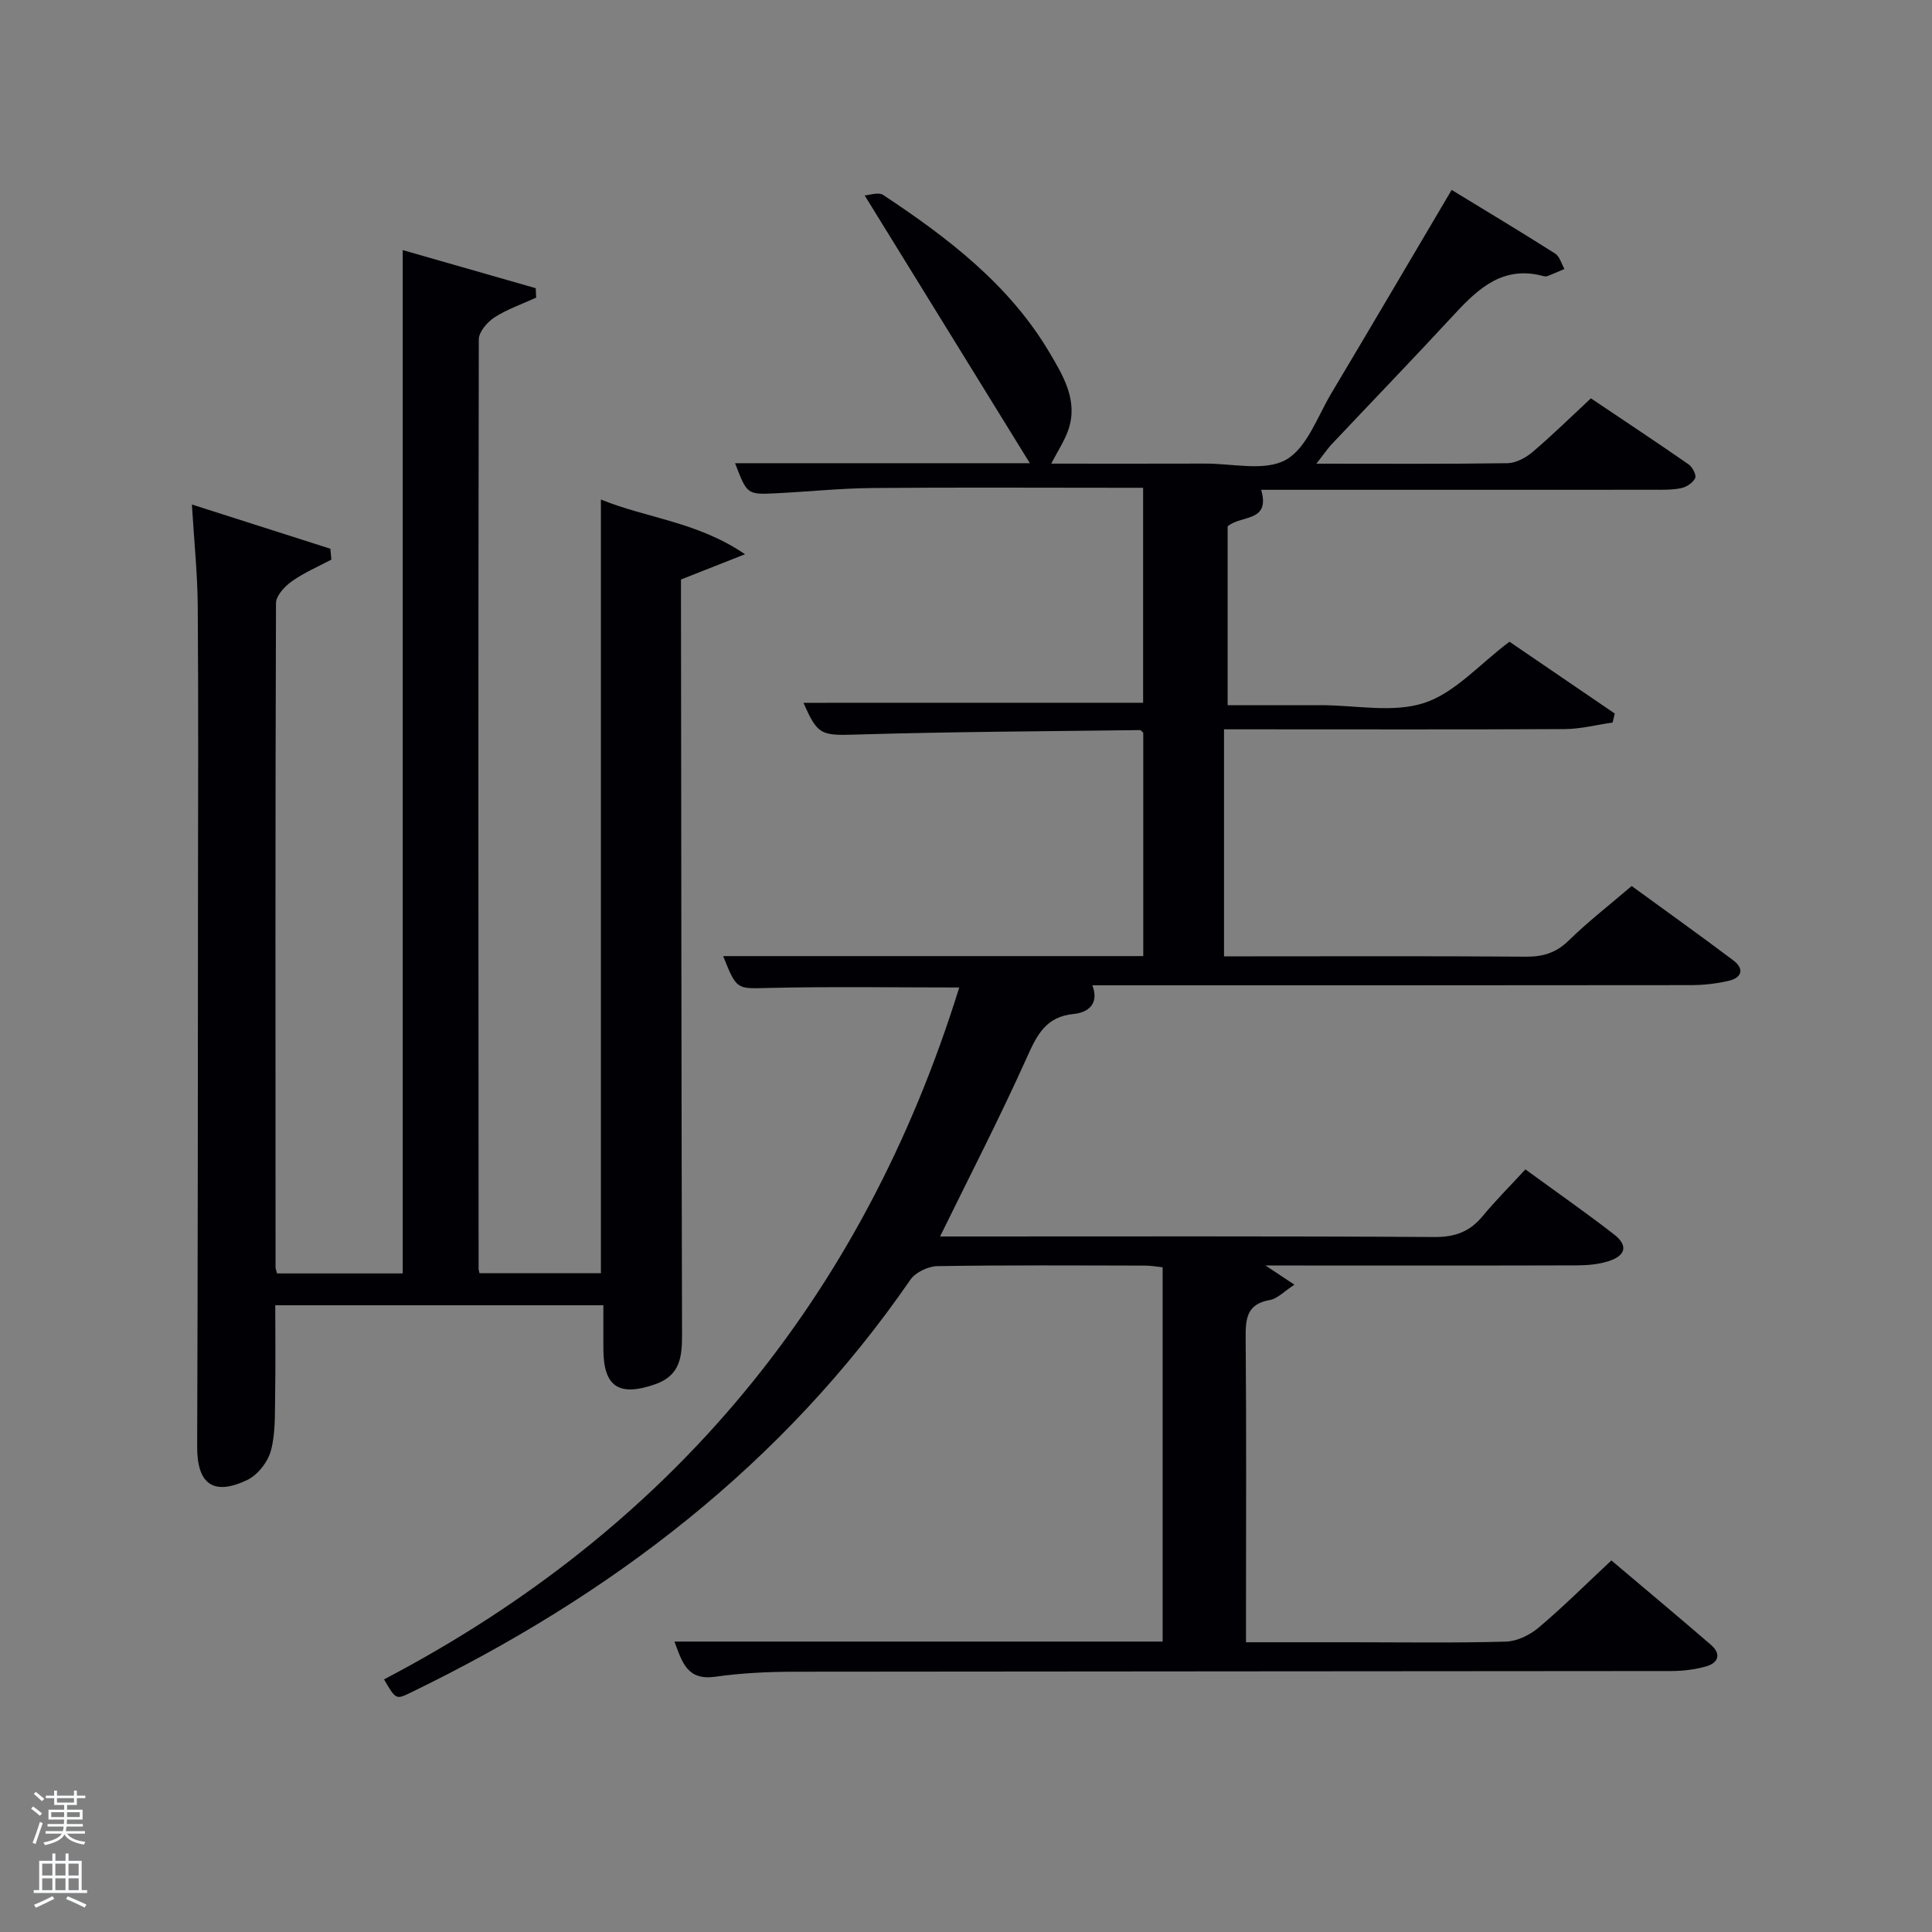 <svg enable-background="new 0 0 400 400" viewBox="0 0 400 400" xmlns="http://www.w3.org/2000/svg"><rect x="0" y="0" width="400" height="400" fill="#808080" stroke="none"/><path d="m6.44 374.46.42-.45c.65.47 1.27.95 1.85 1.44l-.45.49c-.65-.56-1.25-1.06-1.82-1.48m.93 7.33-.63-.26c.55-1.36 1.05-2.8 1.52-4.33.19.1.38.19.59.27-.46 1.29-.95 2.73-1.48 4.32m-.38-10.38.44-.42c.43.34 1.01.82 1.74 1.44l-.49.49c-.53-.51-1.09-1.01-1.69-1.51m2.5.35h1.72v-1.04h.59v1.04h3.52v-1.04h.59v1.04h1.75v.53h-1.75v1.42h-2.03v.97h3.22v2.03h-3.24c0 .35-.01.66-.03.93h3.32v.53h-3.37c-.03.27-.08.58-.15.94h3.96v.53h-3.71c.67.92 1.93 1.48 3.79 1.68-.13.24-.23.44-.29.59-2.13-.38-3.48-1.08-4.04-2.12-.43.97-1.77 1.72-4.03 2.23-.09-.19-.2-.37-.33-.55 2.1-.42 3.37-1.03 3.81-1.83h-3.36v-.53h3.58c.08-.29.13-.61.16-.94h-3.33v-.53h3.39c.02-.27.04-.58.04-.93h-3.23v-2.03h3.25v-.97h-2.07v-1.42h-1.73zm1.12 3.44v1h2.65c.01-.3.02-.44.02-.4v-.25-.35zm1.19-2h3.52v-.91h-3.52zm4.71 2h-2.63v.59c0 .15-.01.28-.01.4h2.64z" fill="#fafbfc"/><path d="m13.56 383.74h.63v1.52h2.72v6.07h1.13v.6h-11.06v-.6h1.13v-6.07h2.73v-1.52h.63v1.52h2.1v-1.52zm-2.69 8.83.38.56c-1.24.63-2.53 1.25-3.85 1.85-.1-.21-.21-.42-.34-.63 1.36-.55 2.63-1.15 3.81-1.78m-2.13-4.27h2.1v-2.45h-2.1zm0 3.04h2.1v-2.46h-2.1zm2.72-3.04h2.1v-2.45h-2.1zm0 3.04h2.1v-2.46h-2.1zm6.07 3.6c-1.41-.71-2.7-1.3-3.86-1.78l.35-.56c1.45.62 2.75 1.19 3.88 1.72zm-1.25-9.09h-2.1v2.45h2.1zm-2.09 5.49h2.1v-2.46h-2.1z" fill="#fafbfc"/><g fill="#010105"><path d="m272.54 96c13.92 0 26.74.09 39.56-.1 1.74-.03 3.76-1.1 5.15-2.27 4.05-3.44 7.84-7.17 12.13-11.16 6.83 4.59 13.59 9.06 20.24 13.68.79.55 1.64 2.22 1.35 2.84-.46.96-1.8 1.85-2.91 2.08-1.93.39-3.97.33-5.97.33-25.16.02-50.33.01-75.49.01-1.81 0-3.62 0-5.49 0 1.95 6.79-4.12 5.16-6.94 7.56v37.03h15.37 4c7.17 0 14.87 1.65 21.34-.47 6.33-2.07 11.41-7.99 17.64-12.67 6.92 4.72 14.36 9.79 21.8 14.87-.15.62-.29 1.24-.44 1.86-3.3.47-6.6 1.34-9.91 1.36-21.64.11-43.3.05-64.97.05-1.78 0-3.57 0-5.58 0v47h5.46c19 0 38-.08 56.99.07 3.56.03 6.28-.77 8.9-3.33 4.02-3.93 8.5-7.4 13.05-11.3 7.15 5.21 14.17 10.22 21.05 15.4 2.3 1.73 1.79 3.58-.93 4.22-2.56.6-5.25.9-7.89.9-41.16.05-82.32.04-123.89.04 1.47 3.86-.9 5.64-3.86 5.93-5.71.56-7.56 4.24-9.65 8.9-5.55 12.38-11.79 24.45-18.02 37.17h5.35c32.33 0 64.66-.09 96.99.11 4.23.03 7.29-1.07 9.94-4.26 2.75-3.31 5.8-6.37 8.91-9.74 6.62 4.83 12.61 9 18.36 13.47 2.97 2.31 2.44 4.43-1.29 5.58-2.02.62-4.24.81-6.37.82-19.66.06-39.33.03-58.99.03-1.61 0-3.23 0-5.52 0 2.16 1.43 3.69 2.44 5.99 3.97-2.17 1.41-3.52 2.9-5.09 3.17-4.87.85-5.04 3.96-5.01 7.97.17 19 .07 37.99.07 56.99v5.9h21.78c10.67 0 21.34.17 31.99-.13 2.31-.06 4.96-1.34 6.77-2.86 5.08-4.28 9.8-8.99 15.11-13.95 6.49 5.49 13.6 11.43 20.62 17.48 2.14 1.85 1.57 3.71-.94 4.44-2.34.68-4.88.98-7.33.98-60.49.07-120.98.06-181.47.14-5.47.01-11 .27-16.41 1.04-5.79.82-6.83-2.92-8.45-7.28h101.07c0-25.88 0-51.48 0-77.49-1.13-.11-2.39-.35-3.65-.35-14.33-.03-28.66-.12-42.99.11-1.91.03-4.52 1.28-5.58 2.81-26.42 38.32-62.05 65.43-103.51 85.51-3.01 1.46-3.04 1.41-5.47-2.76 59.47-31.15 99.15-79.03 119.09-143.25-13.14 0-26.24-.21-39.33.09-6.71.15-6.7.56-9.55-6.59h86.98c0-15.65 0-30.92 0-46.24-.2-.16-.45-.55-.7-.55-19.31.25-38.62.33-57.92.9-8.07.24-8.68.37-11.73-6.55 23.35-.01 46.69-.01 70.32-.01 0-14.5 0-29.1 0-44.51-1.45 0-3.02 0-4.6 0-17.16 0-34.33-.1-51.49.05-6.64.06-13.28.76-19.92 1.09-5.99.29-5.99.25-8.47-6.23h61.03c-11.63-18.85-22.74-36.87-34.2-55.44.89-.04 2.83-.76 3.84-.09 13.39 8.87 26.12 18.56 34.46 32.68 2.82 4.78 5.92 9.88 3.88 15.91-.77 2.27-2.16 4.34-3.55 7.03 10.75 0 21.32.03 31.88-.01 5.66-.02 12.32 1.65 16.68-.77 4.35-2.42 6.53-8.92 9.42-13.77 8.27-13.84 16.42-27.75 24.92-42.12 7.37 4.5 14.46 8.75 21.43 13.18.94.6 1.3 2.1 1.92 3.19-1.14.48-2.27.99-3.42 1.44-.29.11-.68.11-.99.02-8.15-2.2-13.28 2.41-18.27 7.8-8.47 9.17-17.15 18.16-25.71 27.24-.82.94-1.54 2-2.97 3.81z"/><path d="m39.73 104.45c10.04 3.21 19.36 6.18 28.67 9.16.07.75.14 1.5.21 2.25-2.76 1.47-5.68 2.71-8.21 4.51-1.47 1.04-3.26 2.98-3.26 4.52-.16 45.83-.11 91.65-.09 137.48 0 .31.15.63.31 1.28h26.02c0-70.45 0-140.83 0-211.87 9.14 2.62 18.34 5.25 27.54 7.89.03.65.06 1.3.09 1.95-2.9 1.33-5.97 2.38-8.62 4.08-1.49.96-3.25 3-3.26 4.56-.13 64.16-.08 128.31-.04 192.47 0 .16.06.32.18.87h25.14c0-53.12 0-106.31 0-160.18 9.48 3.87 19.96 4.59 29.84 11.33-5.06 2-8.96 3.53-13.26 5.23v4.72c.06 50.49.09 100.99.22 151.48.01 4.62-.3 8.57-5.54 10.41-7.5 2.62-10.71.57-10.75-7.25-.01-2.96 0-5.92 0-9.1-22.68 0-44.95 0-67.93 0 0 6.24.08 12.5-.03 18.76-.07 3.81.1 7.77-.88 11.37-.64 2.35-2.76 5.04-4.94 6.07-7.06 3.34-10.35.72-10.32-6.96.14-37.66.14-75.32.17-112.98.02-20.33.1-40.66-.05-60.99-.05-6.75-.76-13.51-1.21-21.06z"/></g></svg>